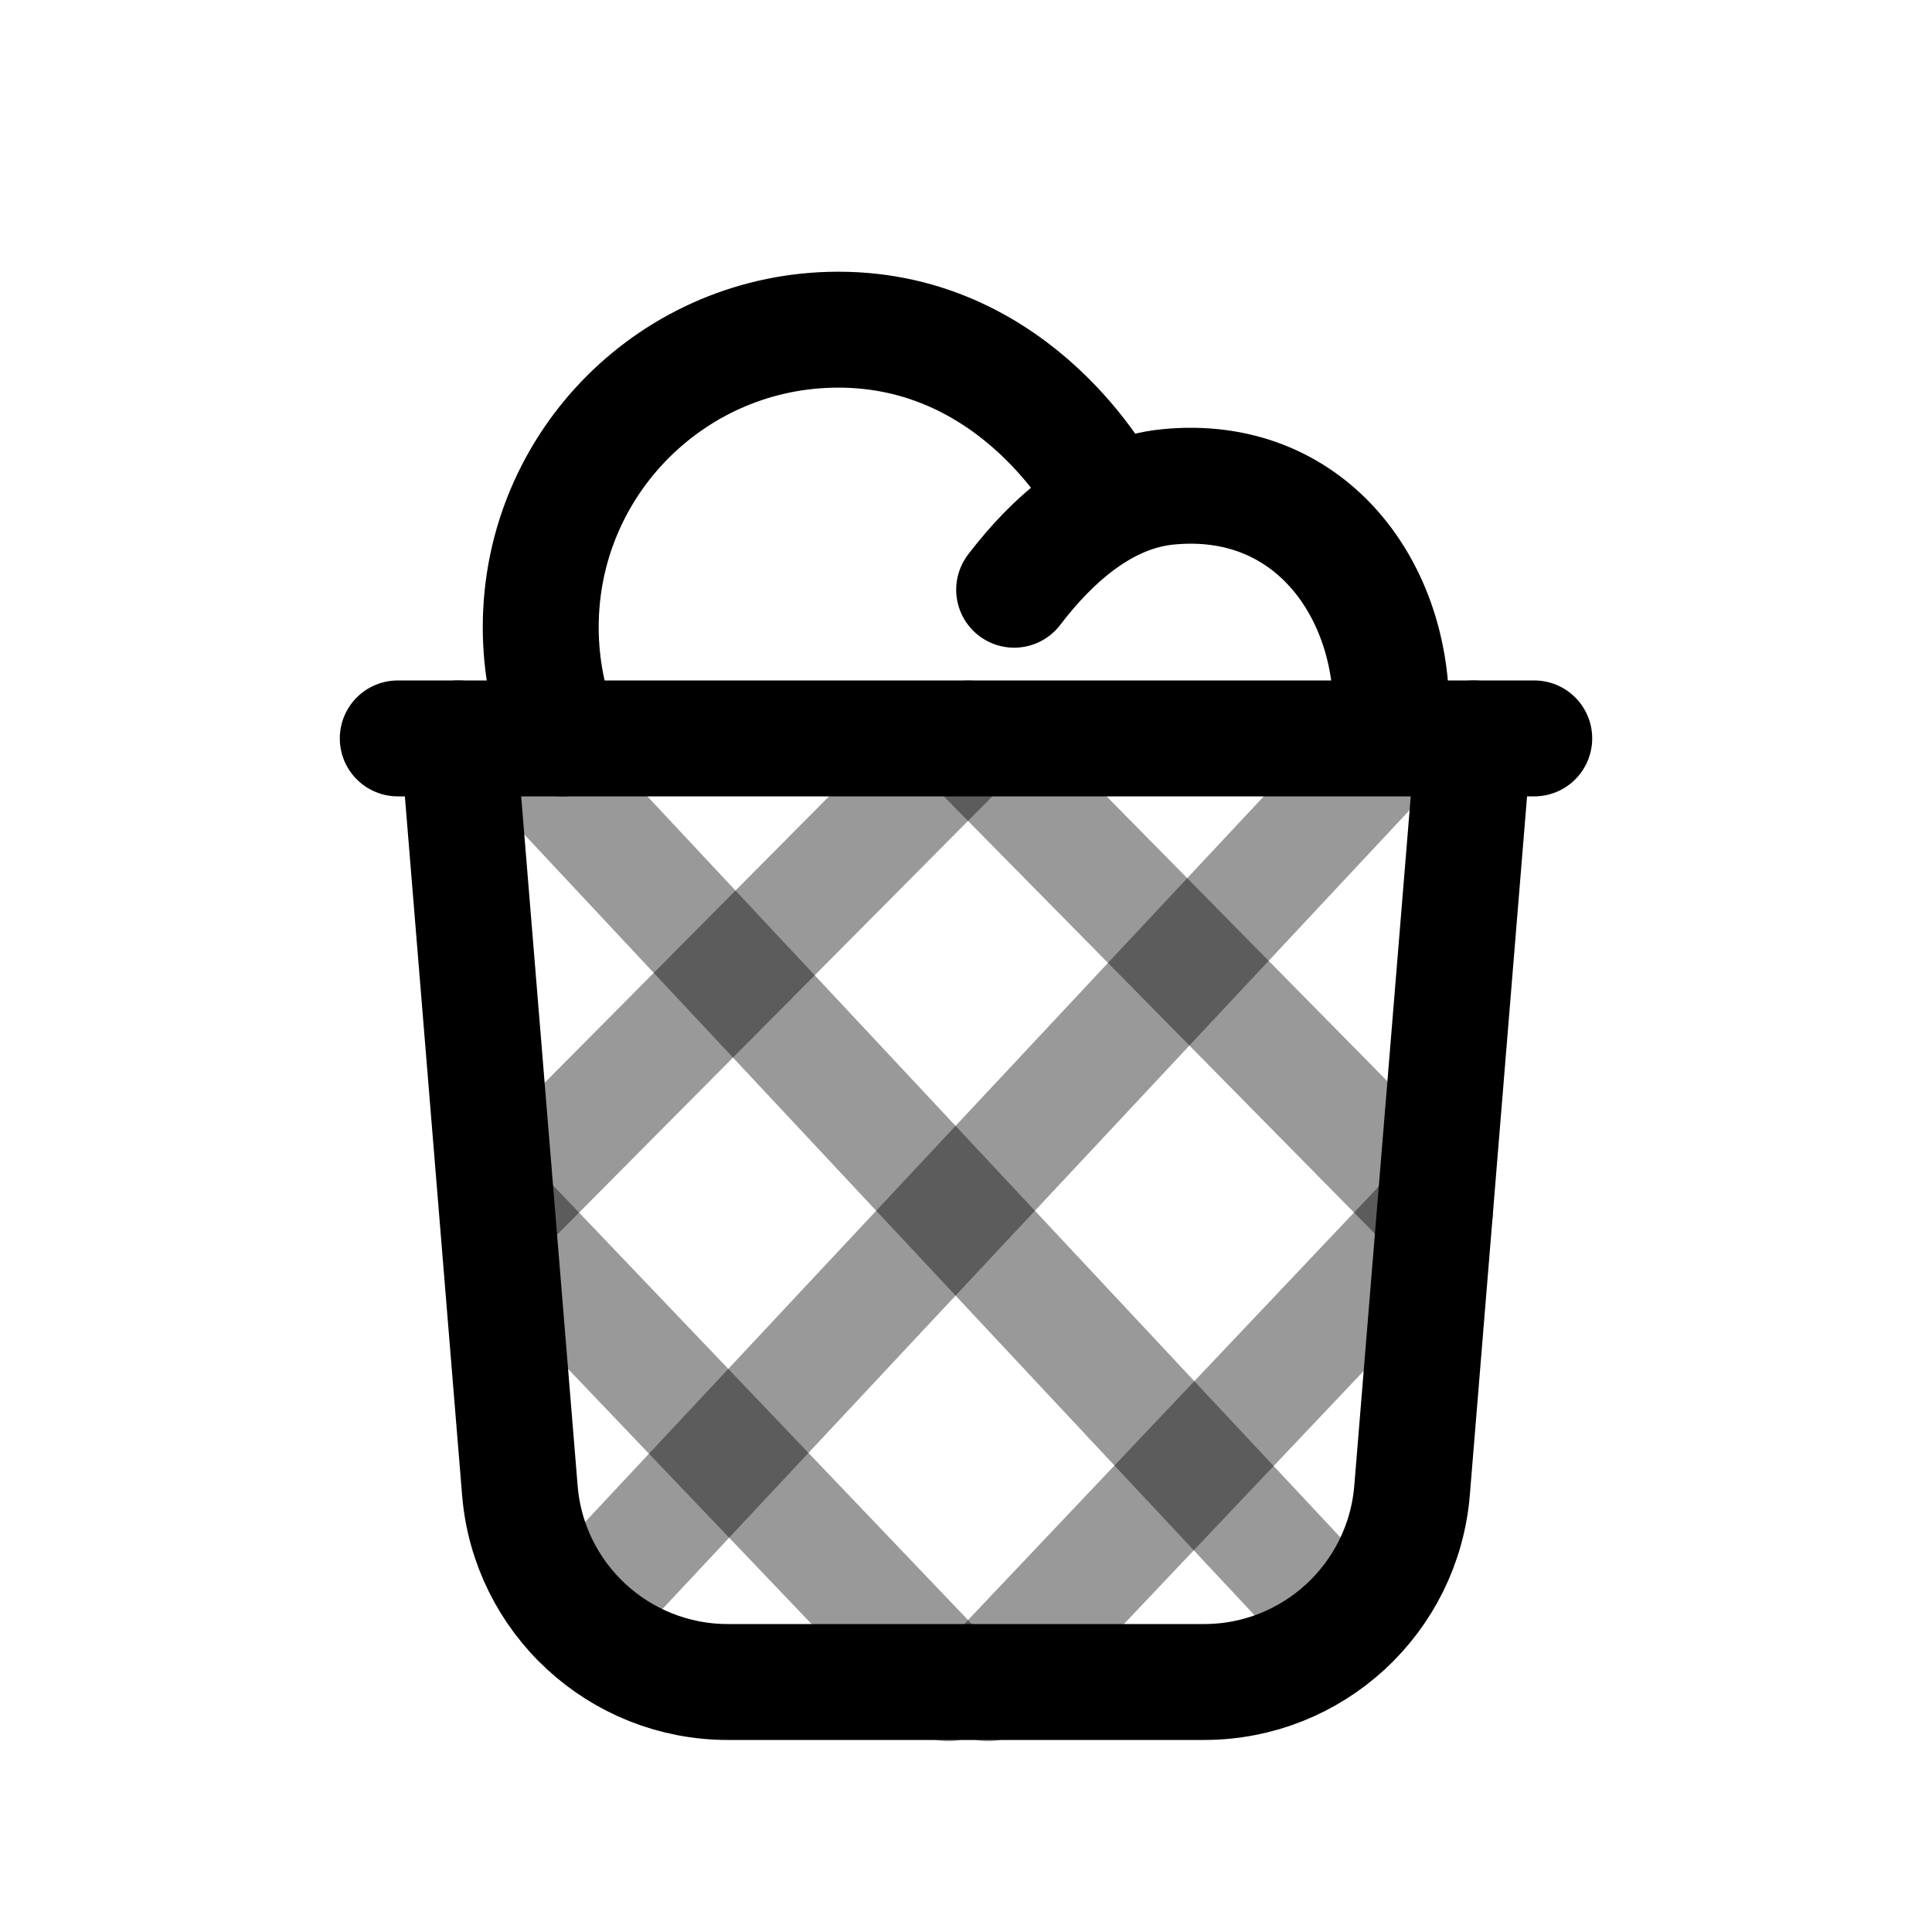 <svg width="25" height="25" viewBox="0 0 25 25" fill="none" xmlns="http://www.w3.org/2000/svg">
<path d="M19.853 9.555H5.147" stroke="black" stroke-width="1.5" stroke-linecap="round" stroke-linejoin="round"/>
<path d="M19.069 9.555L18.272 19.285C18.157 20.686 16.987 21.765 15.581 21.765H9.418C8.012 21.765 6.841 20.686 6.727 19.285L5.93 9.555" stroke="black" stroke-width="1.5" stroke-linecap="round" stroke-linejoin="round"/>
<path d="M18.002 9.186C18.002 7.592 16.927 6.123 15.115 6.3C14.286 6.38 13.611 6.991 13.123 7.631" stroke="black" stroke-width="1.5" stroke-linecap="round" stroke-linejoin="round"/>
<path d="M7.275 9.555C7.096 9.11 6.997 8.625 6.997 8.116C6.997 5.99 8.721 4.266 10.848 4.266C13.178 4.265 14.275 6.358 14.275 6.358" stroke="black" stroke-width="1.5" stroke-linecap="round" stroke-linejoin="round"/>
<path opacity="0.4" d="M12.27 21.781L6.442 15.676" stroke="black" stroke-width="1.5" stroke-linecap="round" stroke-linejoin="round"/>
<path opacity="0.4" d="M6.664 9.571L17.404 21.055" stroke="black" stroke-width="1.5" stroke-linecap="round" stroke-linejoin="round"/>
<path opacity="0.4" d="M18.065 9.572L7.454 20.918" stroke="black" stroke-width="1.5" stroke-linecap="round" stroke-linejoin="round"/>
<path opacity="0.4" d="M6.443 15.684L12.528 9.556" stroke="black" stroke-width="1.5" stroke-linecap="round" stroke-linejoin="round"/>
<path opacity="0.4" d="M12.785 21.781L18.568 15.676" stroke="black" stroke-width="1.5" stroke-linecap="round" stroke-linejoin="round"/>
<path opacity="0.4" d="M18.568 15.684L12.528 9.556" stroke="black" stroke-width="1.5" stroke-linecap="round" stroke-linejoin="round"/>
</svg>